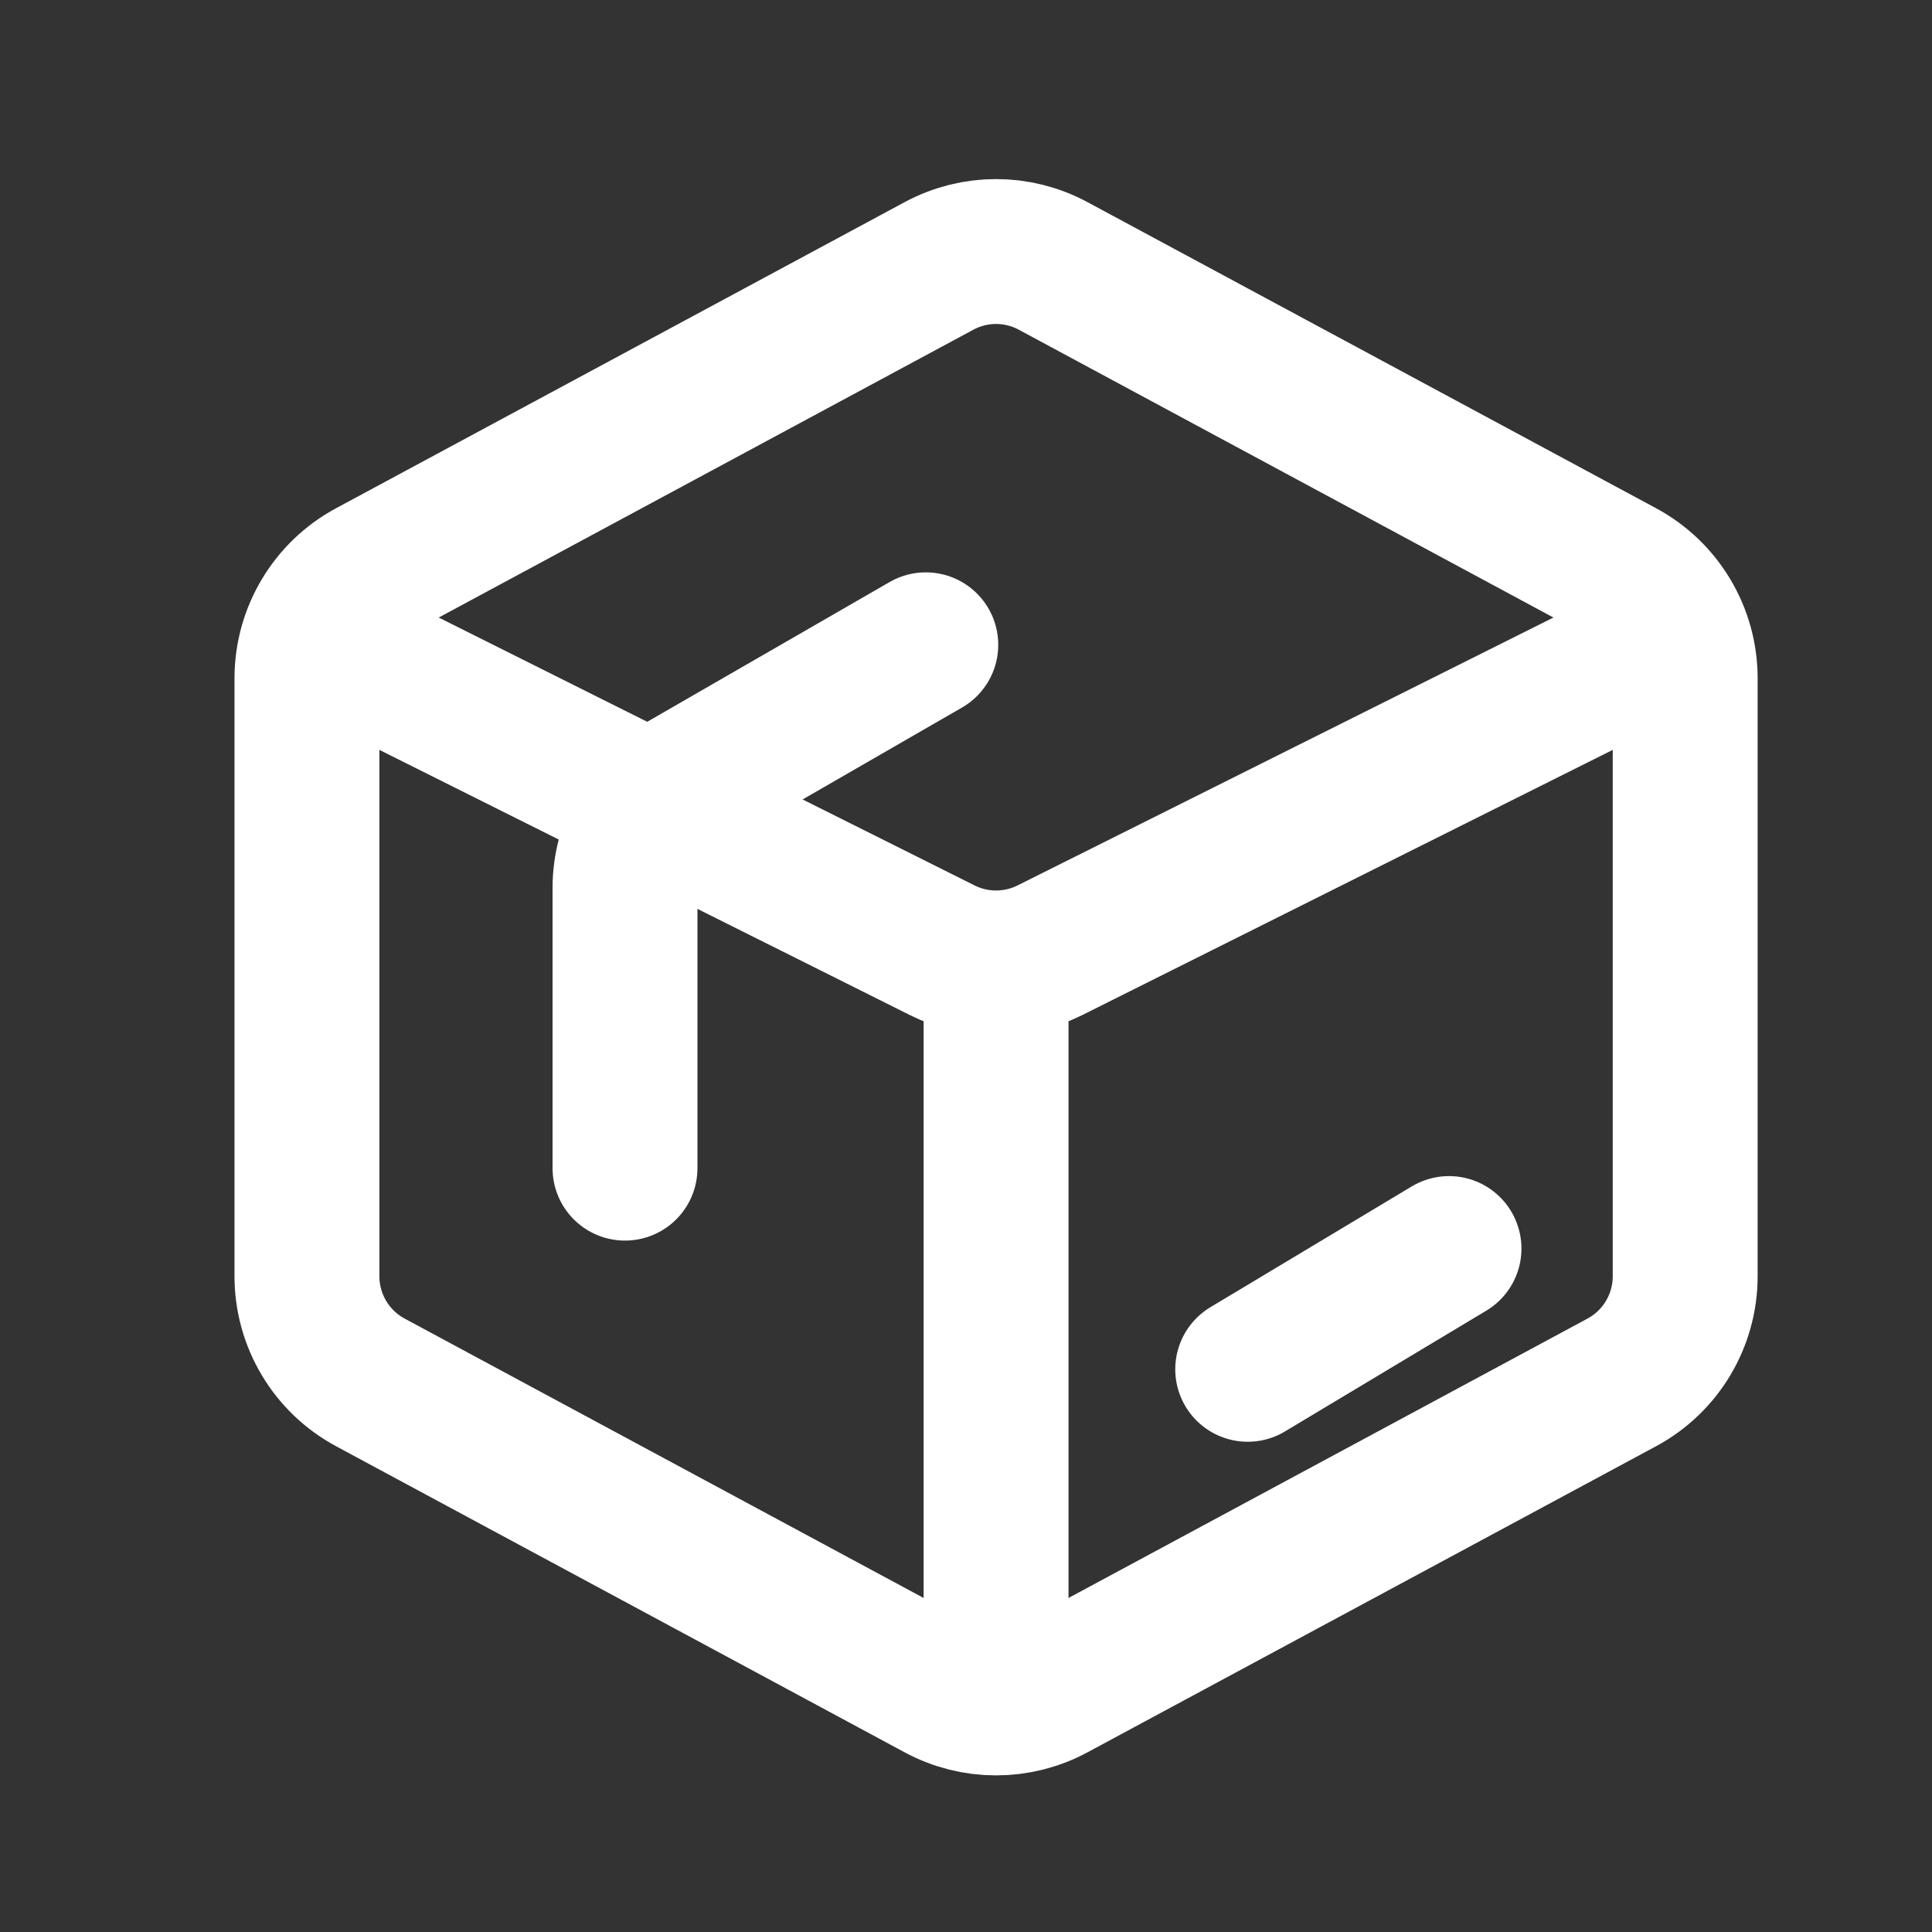 <svg width="16" height="16" viewBox="0 0 16 16" fill="none" xmlns="http://www.w3.org/2000/svg">
<rect x="0" y="0" width="16" height="16" fill="#333333" stroke="none"/>
<path fill-rule="evenodd" clip-rule="evenodd" d="M2.542 5.617C2.542 5.25 2.744 4.911 3.068 4.737L7.775 2.203C8.071 2.043 8.427 2.043 8.723 2.203L13.43 4.737C13.754 4.911 13.956 5.25 13.956 5.617V10.569C13.956 10.937 13.754 11.275 13.43 11.449L8.723 13.983C8.427 14.143 8.071 14.143 7.775 13.983L3.068 11.449C2.744 11.275 2.542 10.937 2.542 10.569L2.542 5.617Z" stroke="white" stroke-width="1.2" stroke-linecap="round"/>
<path d="M2.981 5.459L7.802 7.869C8.083 8.01 8.414 8.01 8.696 7.869L13.517 5.459" stroke="white" stroke-width="1.2" stroke-linecap="round"/>
<path d="M8.249 13.58V8.093" stroke="white" stroke-width="1.2" stroke-linecap="round"/>
<path d="M7.667 5.34L5.676 6.488C5.367 6.666 5.176 6.997 5.176 7.354V9.674" stroke="white" stroke-width="1.2" stroke-linecap="round"/>
<path d="M10.333 11.34L12 10.34" stroke="white" stroke-width="1.2" stroke-linecap="round"/>
</svg>
